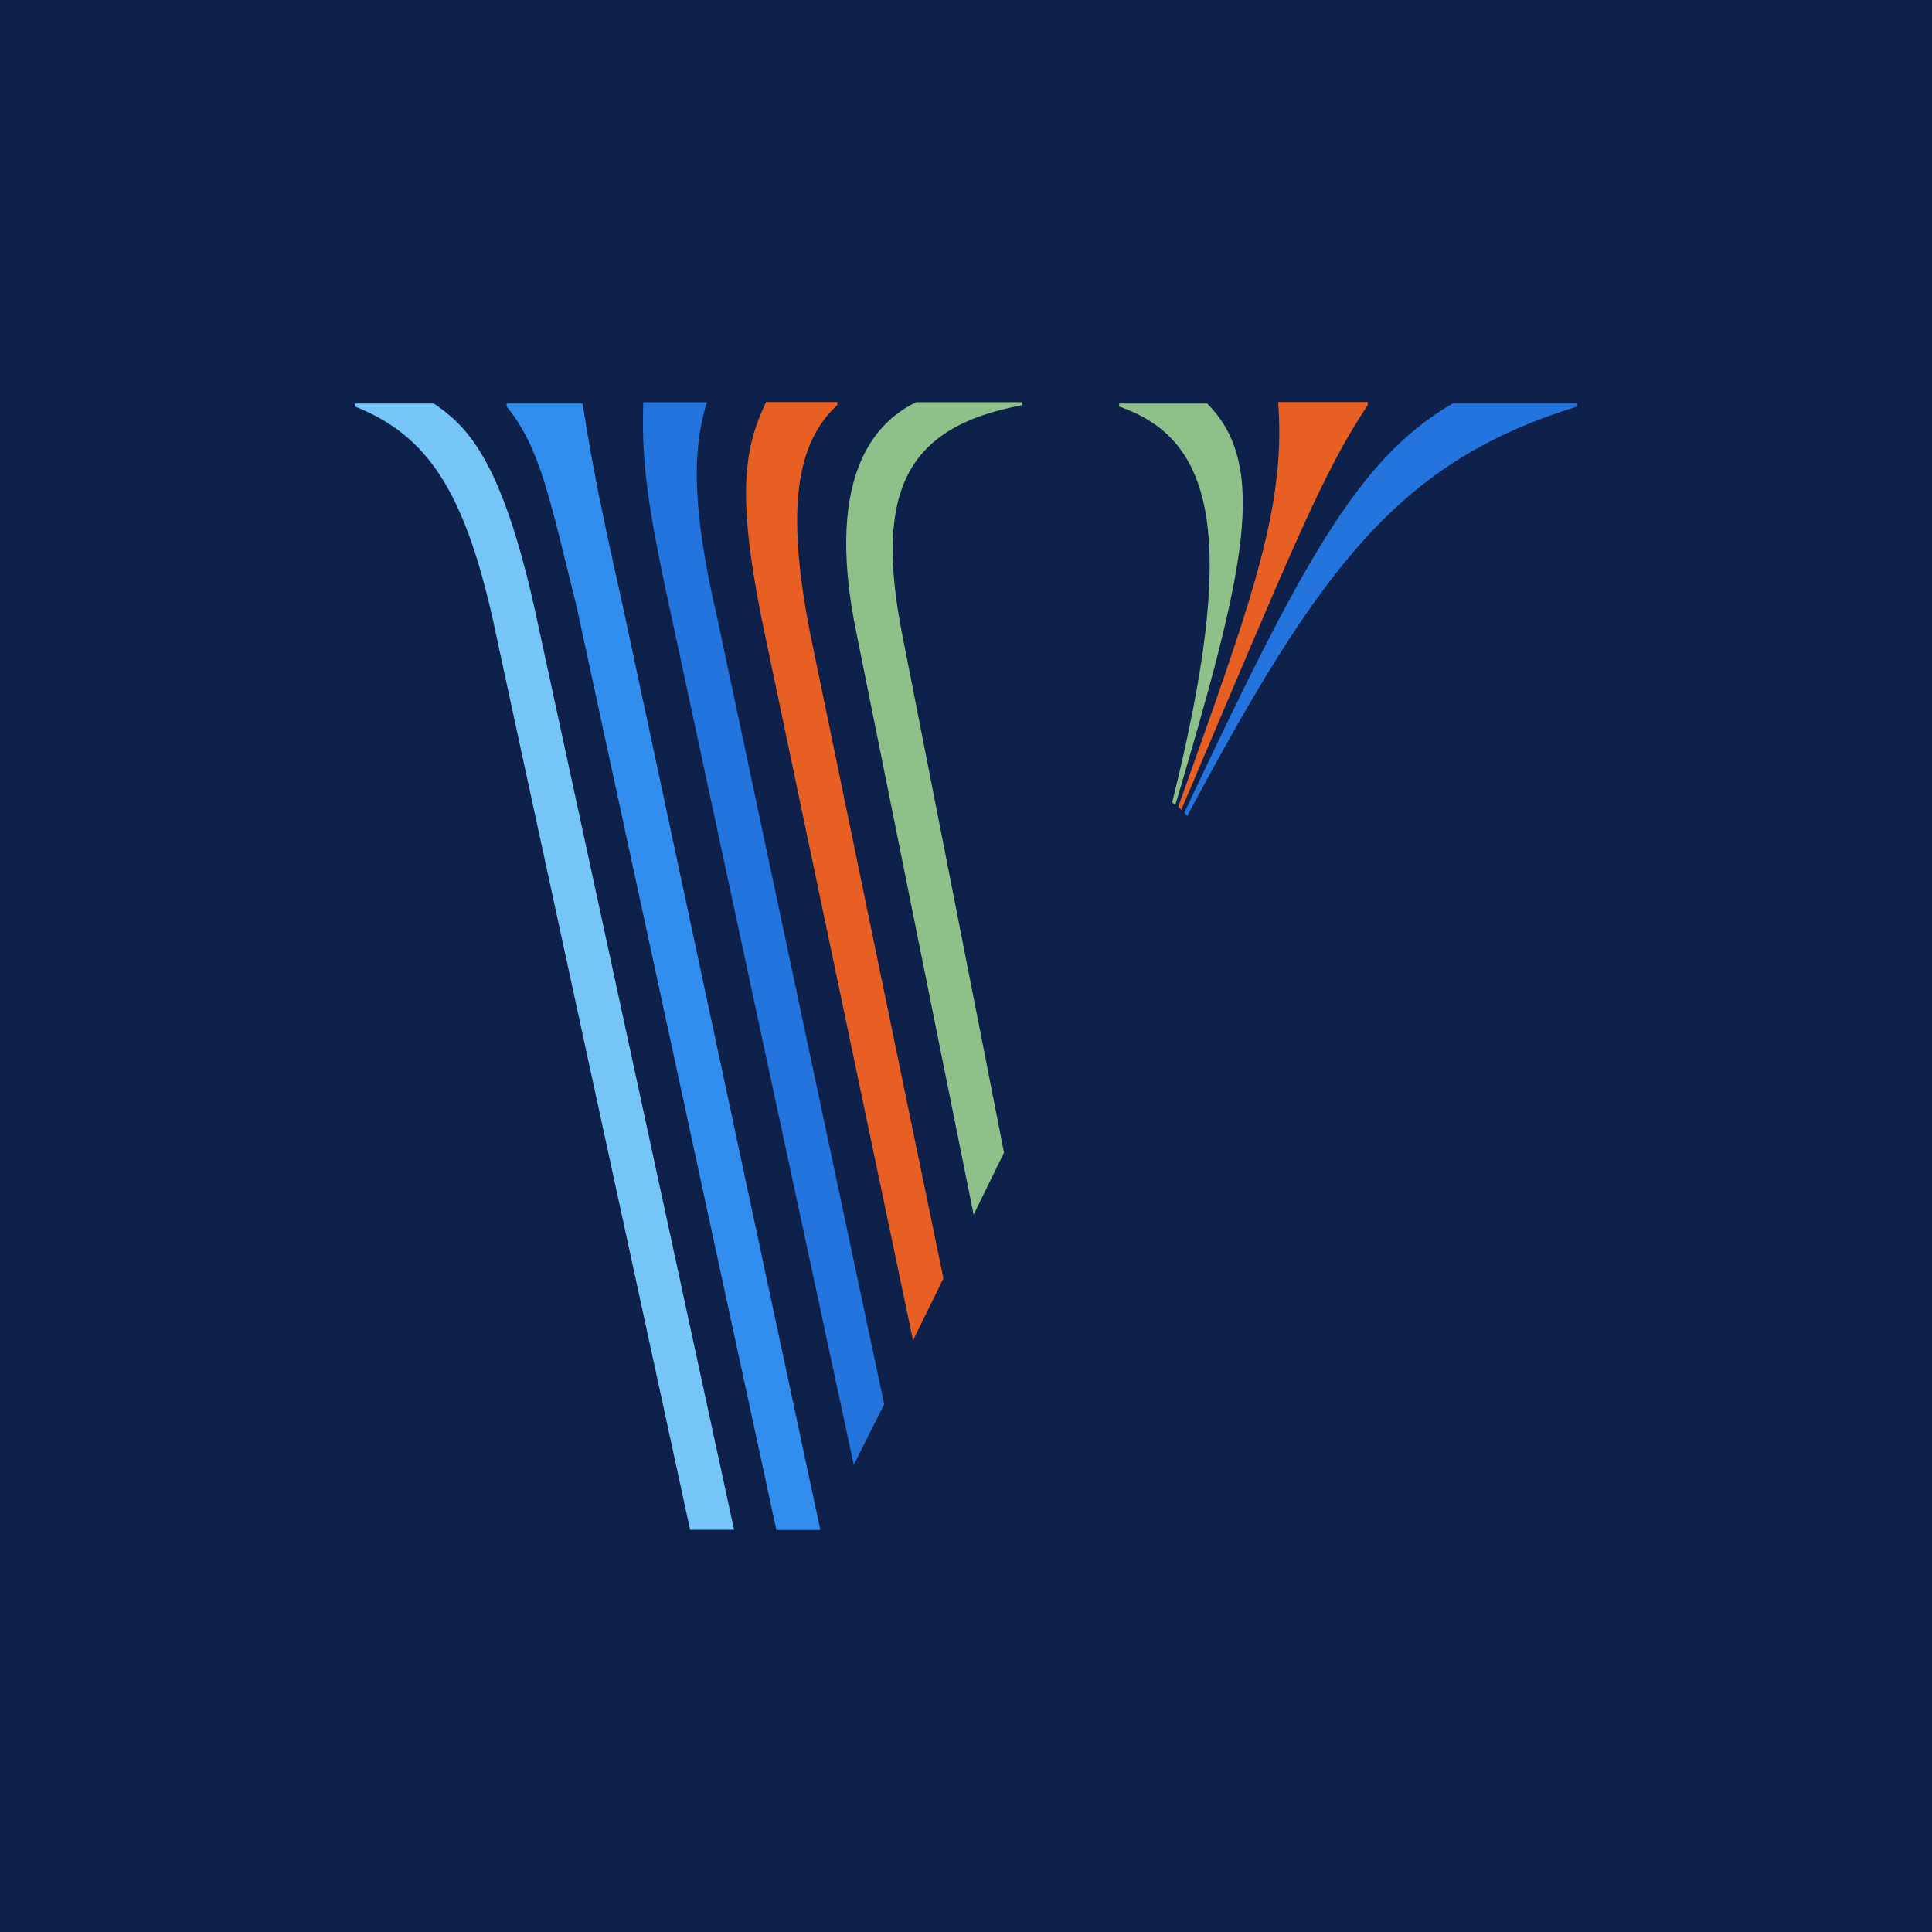 <?xml version="1.0" encoding="utf-8"?>
<!-- Generator: Adobe Illustrator 24.1.0, SVG Export Plug-In . SVG Version: 6.00 Build 0)  -->
<svg version="1.1" id="Layer_1" xmlns="http://www.w3.org/2000/svg" xmlns:xlink="http://www.w3.org/1999/xlink" x="0px" y="0px"
	 viewBox="0 0 1150.9 1150.9" style="enable-background:new 0 0 1150.9 1150.9;" xml:space="preserve">
<style type="text/css">
	.st0{fill:#0E214B;}
	.st1{fill:#8EC089;}
	.st2{fill:#E85F24;}
	.st3{fill:#318EEE;}
	.st4{fill:#2474DE;}
	.st5{fill:#76C5F7;}
</style>
<rect x="-186.2" y="-49.5" class="st0" width="1533.7" height="1344.3"/>
<g>
	<g id="Stripes_6_">
		<g id="V_6_">
			<g id="Stem_11_">
				<path class="st1" d="M580,723.6l18.1-37l-60.5-307.9c-17.2-86.7,2.7-124.6,71.3-137.3v-1.8h-63.2c-18.1,9-56.9,36.1-35.2,139.1
					L580,723.6z"/>
				<path class="st2" d="M543.9,798.5l18.1-37l-79.5-384.7c-14.4-74.1-8.1-112.9,16.3-135.5v-1.8h-42.4c-13.5,28-17.2,56-2.7,129.1
					L543.9,798.5z"/>
				<path class="st3" d="M347,240.4h-45.2v1.8c19.9,24.4,25.3,53.3,41.5,118.3l119.2,550.9h26.2L370.5,358.7
					C354.2,286.5,351.5,267.5,347,240.4z"/>
				<path class="st4" d="M508.6,872.6l18.1-36.1l-99.3-467.8c-17.2-73.1-13.5-105.7-6.3-129.1h-37.9c-0.9,29.8,0.9,54.2,14.4,116.5
					L508.6,872.6z"/>
				<path class="st5" d="M258.5,240.4h-47v1.8c43.3,17.2,65,50.6,82.2,127.3c0,0.9,117.4,541.8,117.4,541.8h26.2L319,365
					C298.2,270.2,276.5,253.1,258.5,240.4z"/>
			</g>
			<g id="Finial_6_">
				<path class="st2" d="M701.9,480.6l1.8,1.8c66.8-157.1,84-200.5,111.1-241.1v-1.8h-53.3v1.8C766,303.6,744.3,361.4,701.9,480.6z"
					/>
				<path class="st4" d="M865.3,240.4c-56,32.5-89.4,93.9-159.8,243.8l1.8,1.8c80.4-150.8,127.3-211.3,232.1-243.8v-1.8H865.3z"/>
				<path class="st1" d="M698.3,477.9l1.8,1.8c41.5-140,56-202.3,19-239.3h-52.4v1.8C724.5,262.1,737.1,321.7,698.3,477.9z"/>
			</g>
		</g>
	</g>
</g>
</svg>
